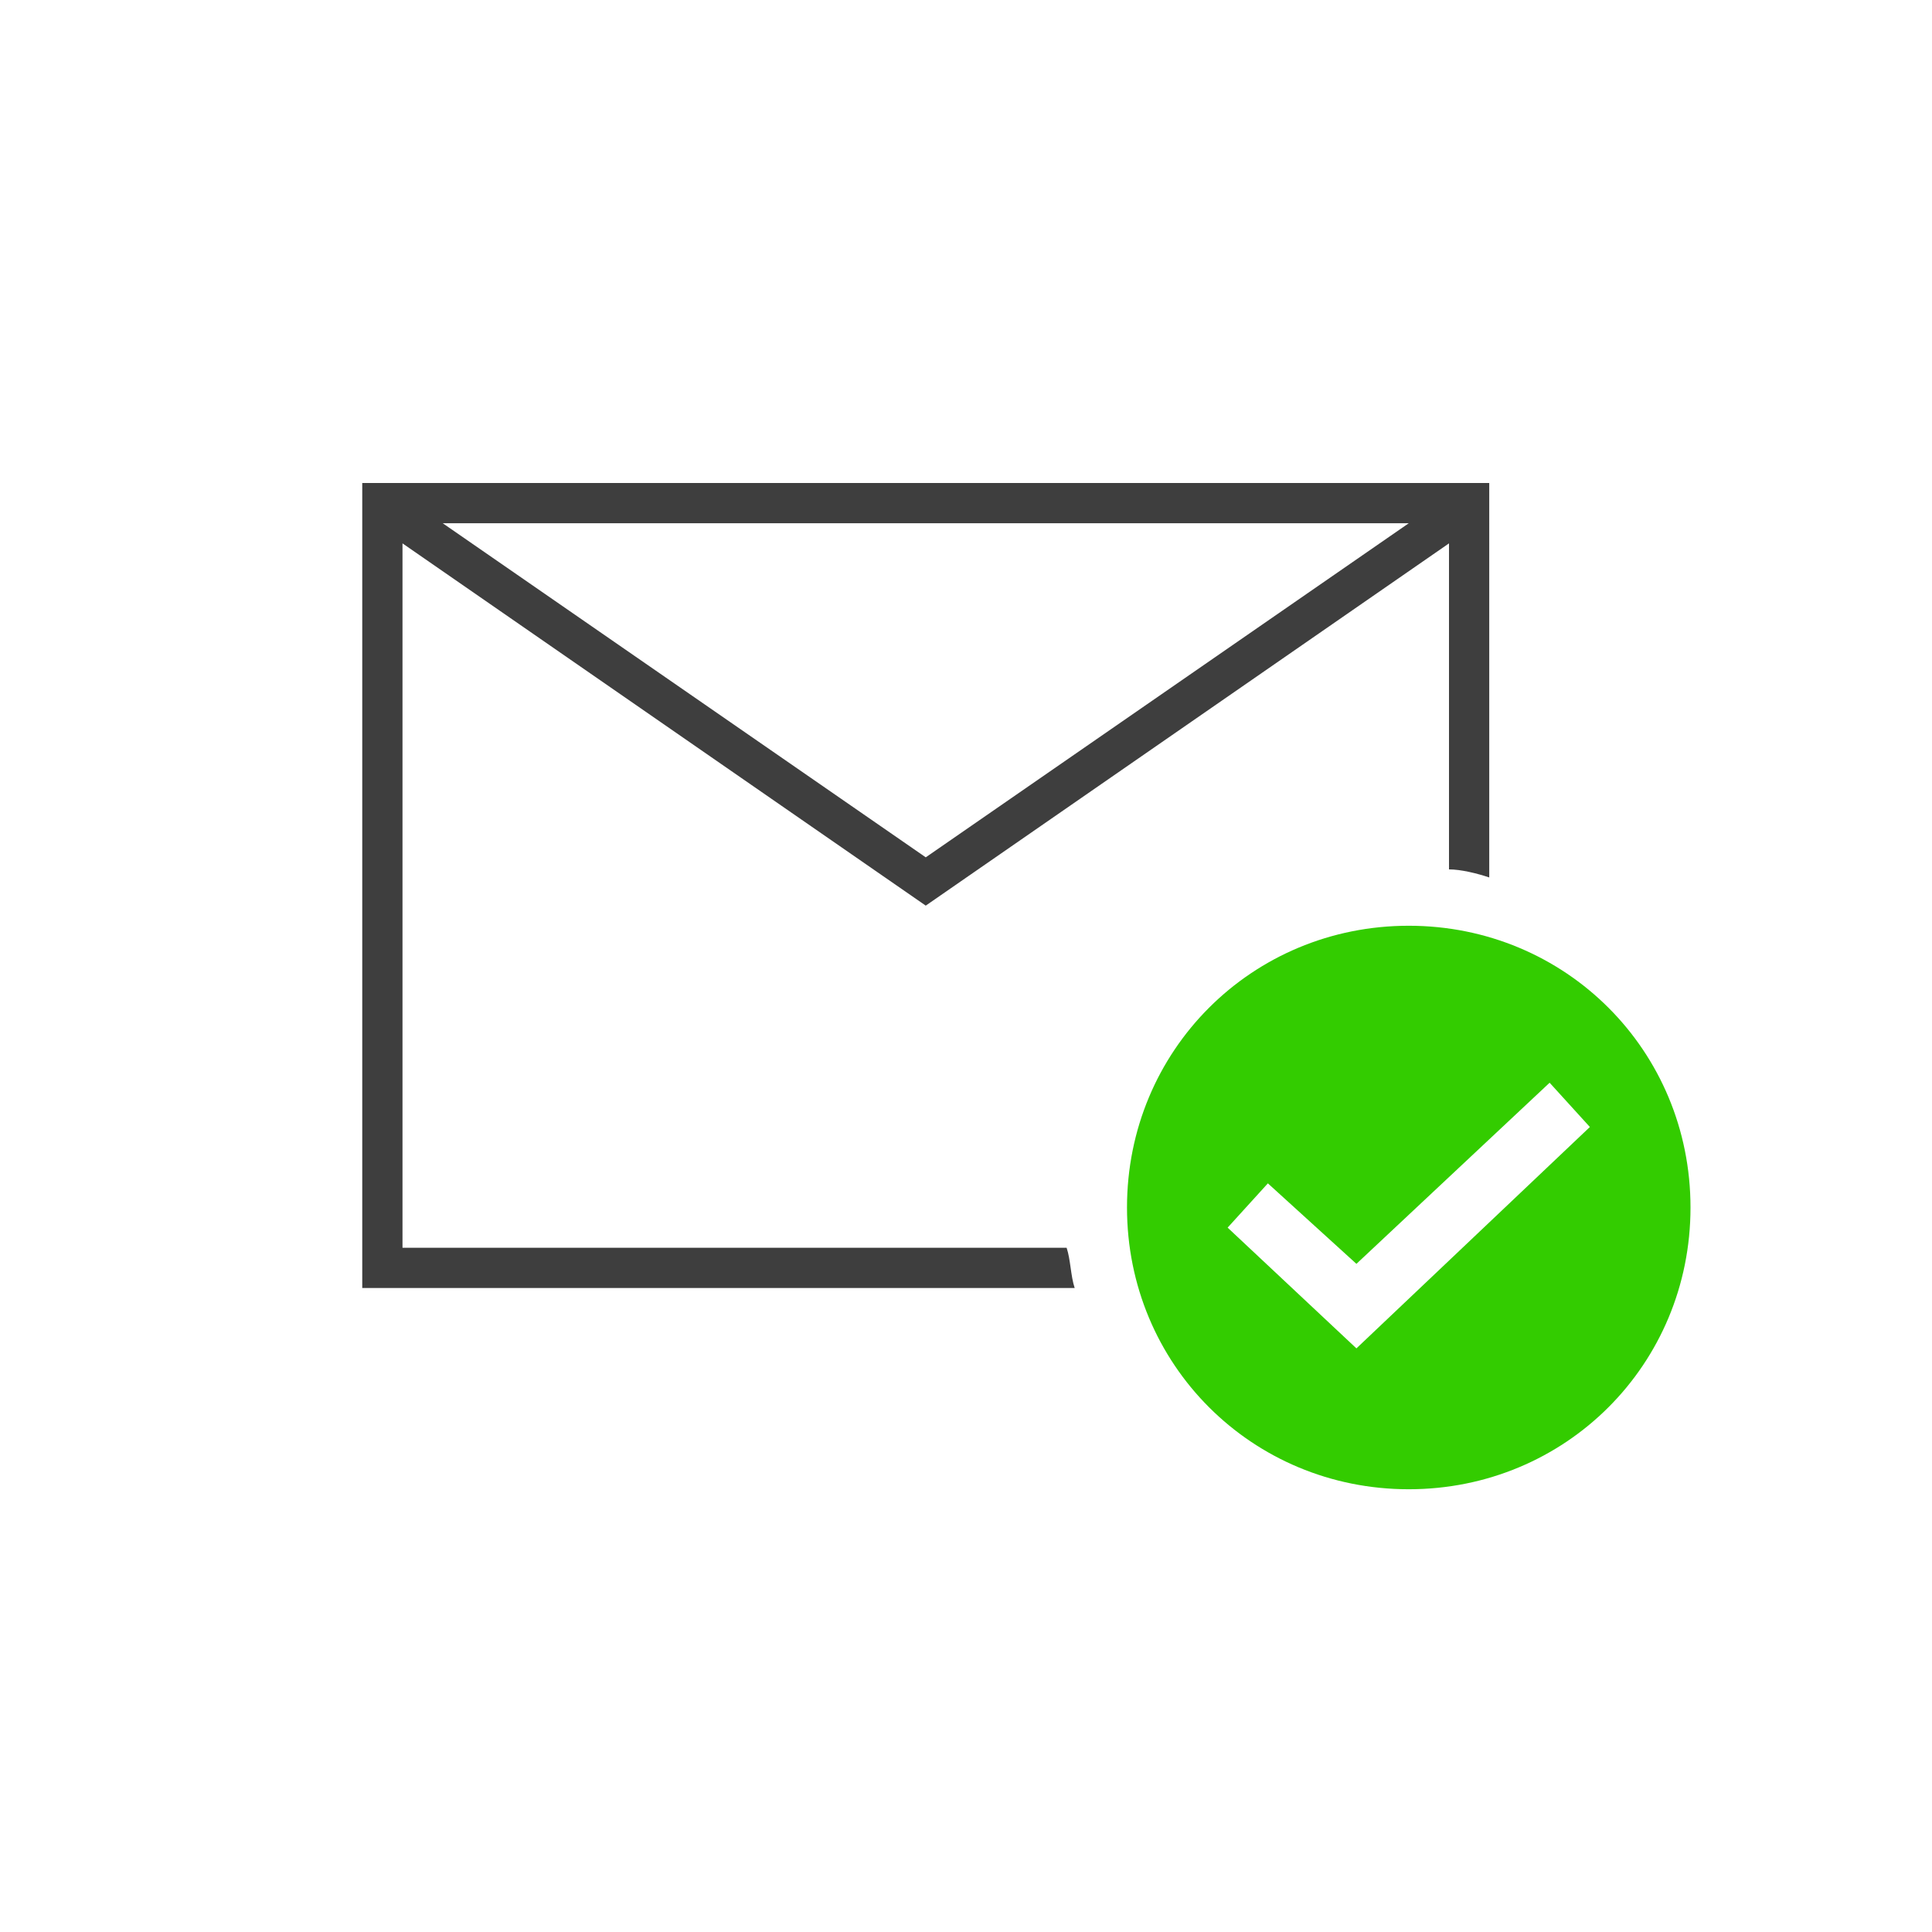<?xml version="1.0" encoding="utf-8"?>
<!-- Generator: Adobe Illustrator 25.4.2, SVG Export Plug-In . SVG Version: 6.00 Build 0)  -->
<svg version="1.0" id="圖層_1" xmlns="http://www.w3.org/2000/svg" xmlns:xlink="http://www.w3.org/1999/xlink" x="0px" y="0px"
	 viewBox="0 0 48 48" style="enable-background:new 0 0 48 48;" xml:space="preserve">
<style type="text/css">
	.st0{fill-rule:evenodd;clip-rule:evenodd;fill:#3E3E3E;}
	.st1{fill-rule:evenodd;clip-rule:evenodd;fill:#33CC00;}
</style>
<g>
	<path class="st0" d="M10,31V13.5l13,9l13-9v8.1c0.3,0,0.7,0.1,1,0.2V12H9v20h17.7
		C26.6,31.7,26.6,31.3,26.5,31H10z M11,13h24l-12,8.3L11,13z"/>
</g>
<g>
	<path class="st1" d="M35,23c-3.9,0-7,3.1-7,7s3.1,7,7,7s7-3.1,7-7S38.9,23,35,23z M33.7,33.5
		L30.5,30.5l1-1.1l2.2,2l4.8-4.5L39.5,28L33.7,33.5z"/>
</g>
</svg>
